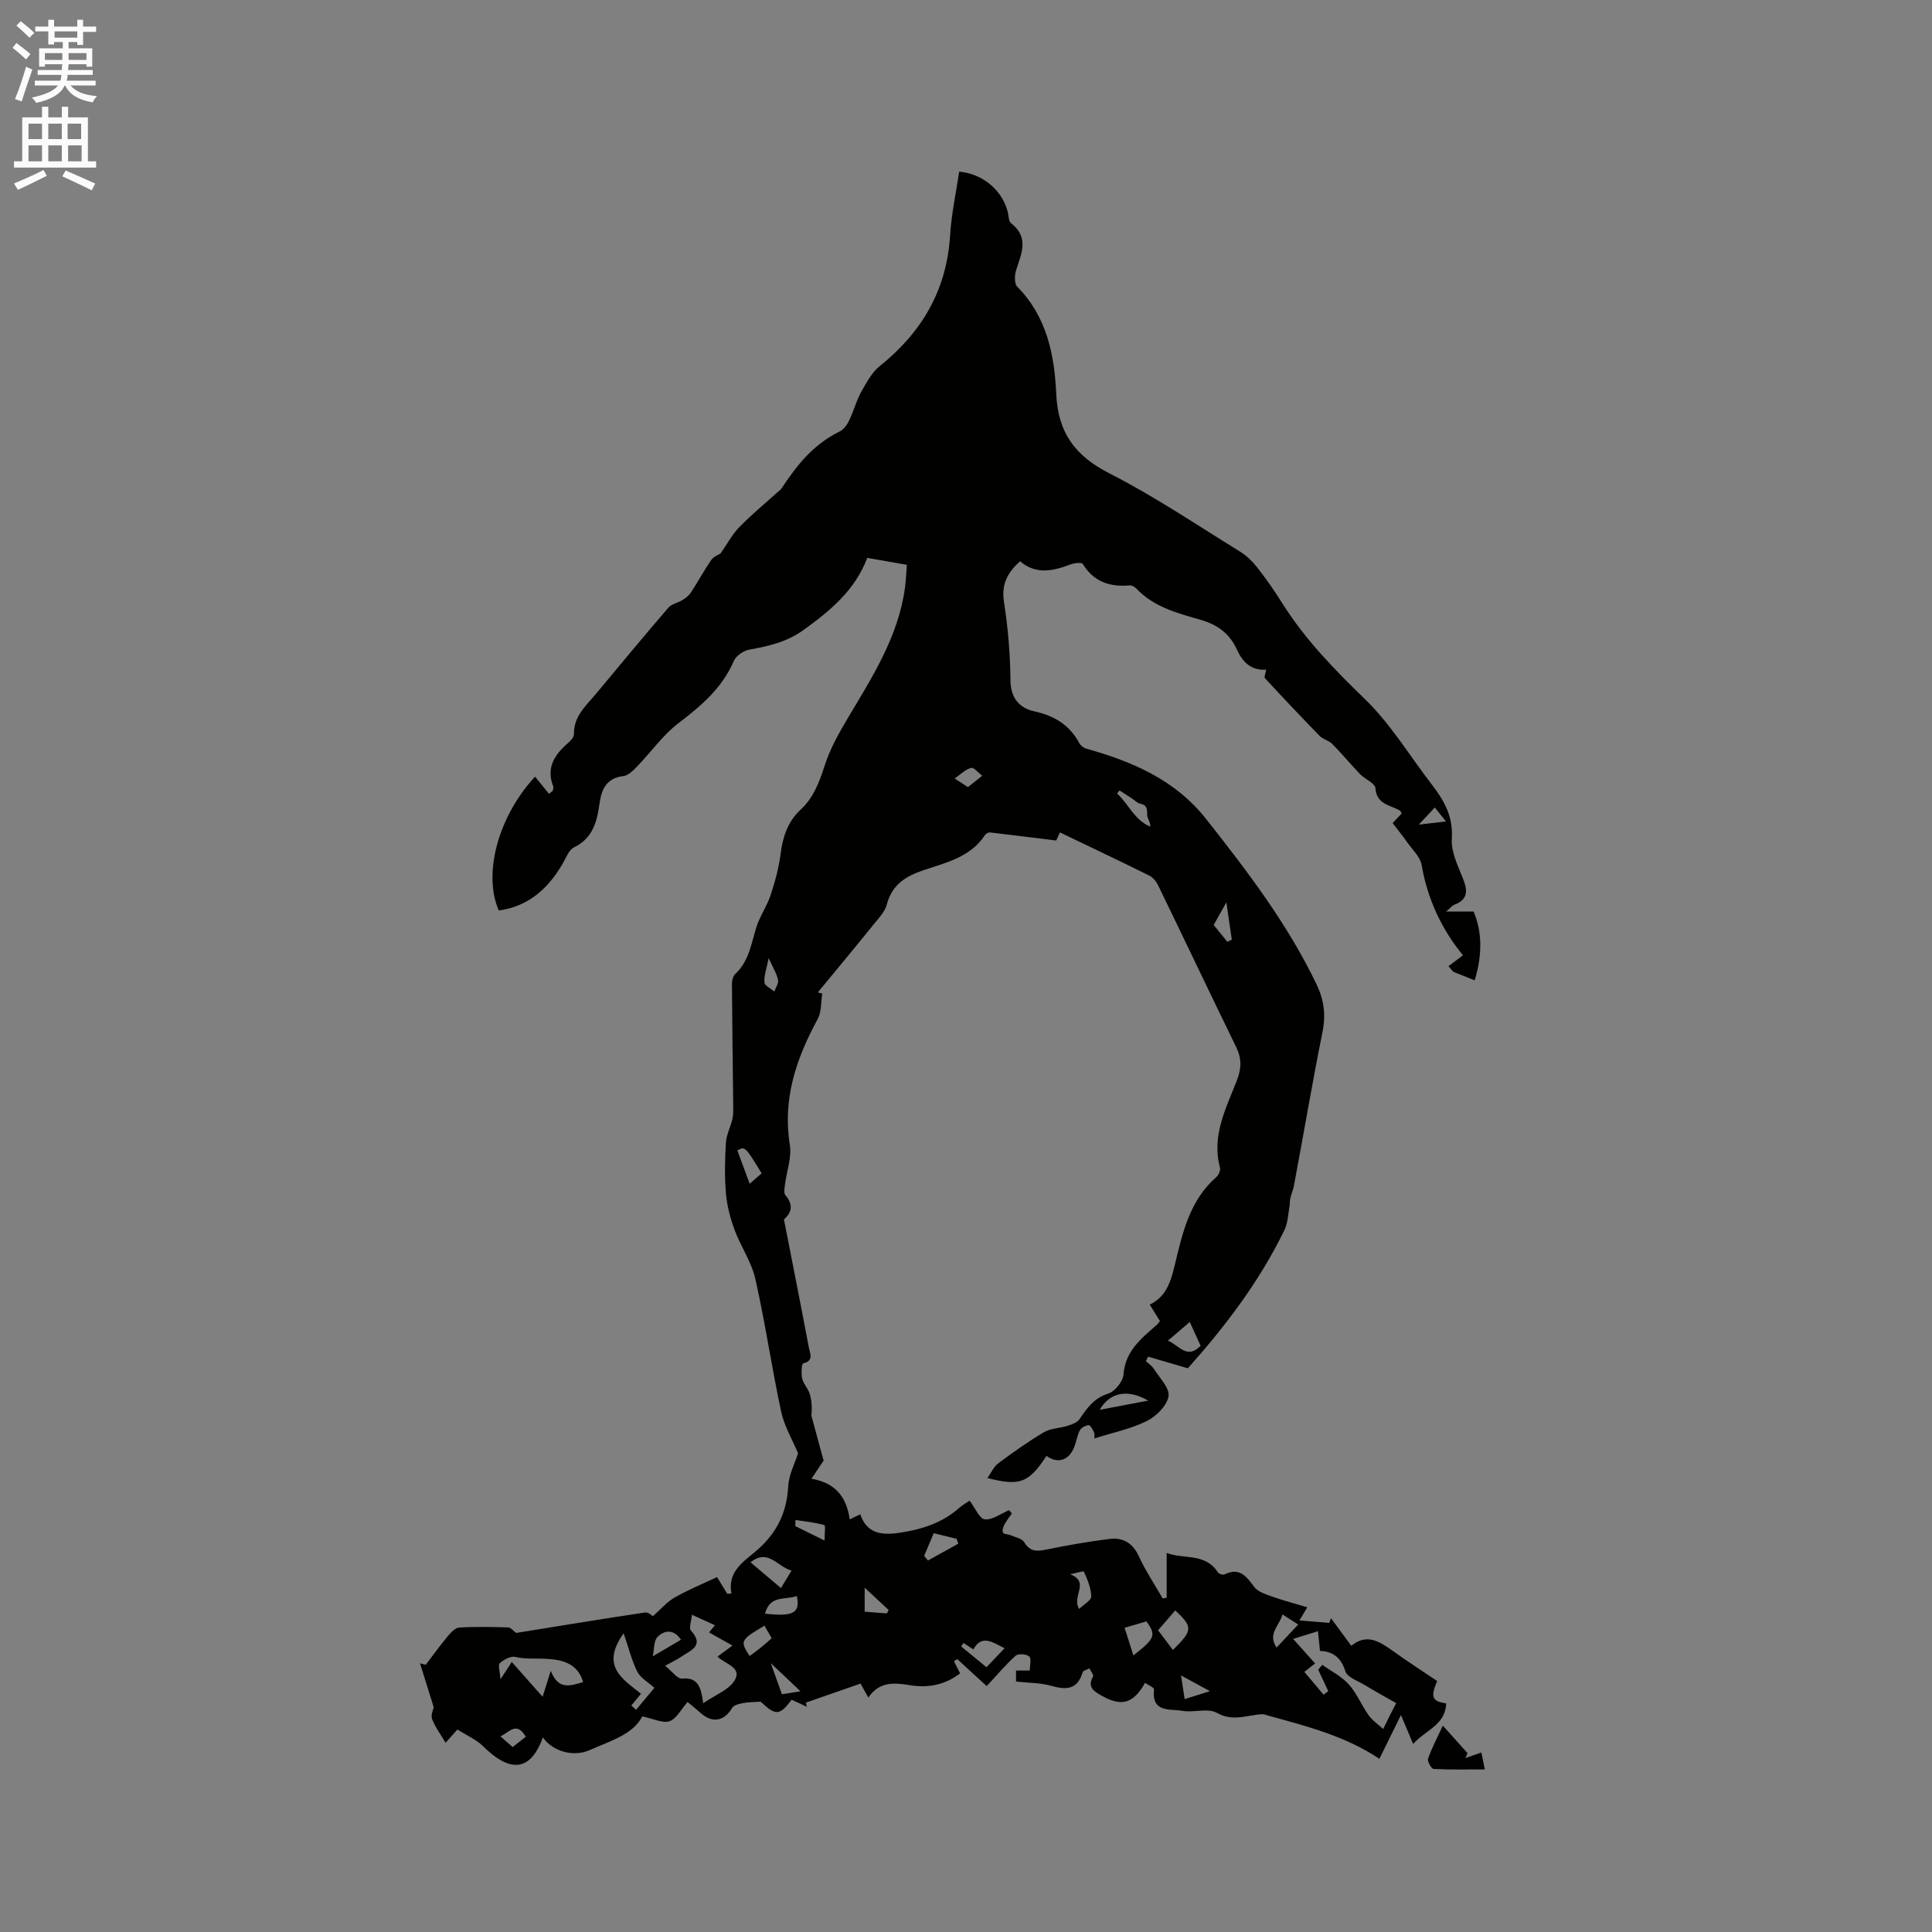 <svg enable-background="new 0 0 400 400" viewBox="0 0 400 400" xmlns="http://www.w3.org/2000/svg"><rect x="0" y="0" width="400" height="400" fill="#808080" stroke="none"/><path d="m2.6 9.9.8-1c.9.7 1.9 1.4 2.9 2.3l-.9 1.1c-1.1-1-2-1.8-2.8-2.4zm.5 10.6c.9-2.1 1.6-4.3 2.3-6.7.4.2.8.4 1.3.6-.7 2.1-1.5 4.3-2.2 6.6zm.3-15.2.9-.9c1 .8 2 1.6 2.8 2.4l-1 1c-.9-.9-1.8-1.7-2.7-2.5zm12.6-1.2h1.2v1.4h2.7v1.1h-2.7v2.7h-1.2v-.6h-1.8v1.3h4.9v3.8h-1.2v-.5h-3.7c0 .4-.1.9-.1 1.2h5.1v1h-5.2c0 .5-.1.9-.2 1.2h6v1h-5.2c1.1 1.3 2.9 2 5.5 2.2-.4.4-.7.8-.9 1.3-2.9-.5-4.8-1.6-5.7-3.5h-.1c-.8 1.7-2.7 2.9-5.9 3.6-.2-.4-.6-.8-.9-1.1 2.8-.6 4.6-1.4 5.4-2.5h-4.8v-1h5.3c.1-.3.2-.7.2-1.2h-4.9v-1h5c0-.4 0-.8.1-1.2h-3.6v.5h-1.2v-3.8h4.9v-1.3h-1.8v.5h-1.2v-2.7h-2.7v-1h2.7v-1.4h1.2v1.4h4.8zm-6.7 8.3h3.6c0-.4 0-.9 0-1.4h-3.6zm1.9-4.6h4.8v-1.3h-4.7v1.3zm6.7 3.2h-3.7v1.4h3.7z" fill="#fcfafa"/><path d="m8.7 22.1h1.3v2.2h2.8v-2.2h1.3v2.2h4.1v9.1h1.7v1.3h-17v-1.3h1.7v-9.1h4.1zm.3 13.1.7 1.2c-1.8.9-3.8 1.9-6 2.9-.2-.4-.5-.8-.8-1.3 2.3-1 4.4-1.9 6.1-2.8zm-3.1-6.4h2.8v-3.2h-2.8zm0 4.6h2.8v-3.3h-2.8zm4.1-4.6h2.8v-3.2h-2.8zm0 4.6h2.8v-3.3h-2.8zm3.6 1.9c2.1.9 4.1 1.8 6.1 2.7l-.7 1.4c-2.2-1.1-4.2-2-6.1-2.9zm3.2-9.7h-2.8v3.2h2.8zm-2.7 7.8h2.8v-3.3h-2.8z" fill="#fcfafa"/><g fill="#010100"><path d="m211.2 116.2c-2.83 2.54-3.88 4.99-3.33 8.48.83 5.33 1.29 10.76 1.33 16.15.03 3.71 1.9 5.77 4.89 6.43 4.23.93 7.37 2.84 9.4 6.66.26.48.88.93 1.42 1.08 9.55 2.67 18.42 6.47 24.8 14.56 8.54 10.82 16.9 21.76 22.89 34.29 1.52 3.18 1.93 6.27 1.21 9.81-2.14 10.59-3.92 21.25-5.92 31.86-.24 1.29-.97 2.48-.84 3.87-.36 1.77-.36 3.72-1.13 5.29-5.21 10.77-12.45 20.16-19.99 28.61-2.87-.84-5.55-1.62-8.23-2.41-.15.31-.3.63-.45.94.55.52 1.24.94 1.63 1.56 1.18 1.88 3.34 4.03 3.05 5.72-.34 1.95-2.56 4.16-4.52 5.12-3.35 1.65-7.13 2.42-10.83 3.59-.01-.3.1-.86-.09-1.29-.25-.57-.79-1.5-1.1-1.46-.67.08-1.56.54-1.84 1.11-.61 1.21-.75 2.66-1.34 3.88-1.2 2.45-3.4 2.94-5.54 1.38-3.69 5.58-5.47 6.32-12.23 4.58.83-1.17 1.33-2.38 2.23-3.04 3.06-2.27 6.18-4.5 9.46-6.44 1.41-.83 3.29-.82 4.91-1.33.88-.28 1.97-.66 2.44-1.35 1.56-2.28 2.98-4.38 5.95-5.31 1.39-.44 3.08-2.52 3.18-3.97.37-4.86 3.65-7.44 6.84-10.22.23-.2.41-.48.7-.84-.65-1.05-1.31-2.11-2.11-3.41 3.43-1.62 4.36-4.78 5.17-8.13 1.61-6.69 3.09-13.46 8.66-18.31.47-.41.85-1.4.7-1.96-1.75-6.59 1.28-12.26 3.51-18.01.97-2.49 1.01-4.55-.15-6.92-5.43-11.13-10.74-22.33-16.15-33.47-.39-.8-1.08-1.65-1.85-2.03-6.06-3-12.18-5.9-18.49-8.93-.39.86-.7 1.55-.76 1.68-4.79-.59-9.25-1.16-13.71-1.67-.33-.04-.85.25-1.05.55-3 4.58-8.05 5.69-12.7 7.26-3.76 1.27-6.54 3.02-7.62 7.12-.4 1.53-1.73 2.88-2.78 4.18-3.79 4.7-7.65 9.34-11.49 14 .3.09.61.17.91.26-.29 1.76-.14 3.77-.94 5.25-4.44 8.16-7.31 16.52-5.77 26.07.42 2.58-.65 5.39-.99 8.11-.1.78-.32 1.86.07 2.31 2.06 2.38.8 4.03-.3 5.01 1.8 9.19 3.52 17.87 5.16 26.56.21 1.14 1.1 2.73-1.19 3.25-.31.07-.43 2.12-.19 3.16.25 1.09 1.21 2.02 1.54 3.11.43 1.43.54 2.95.35 4.53.88 3.22 1.76 6.45 2.54 9.32-.87 1.3-1.55 2.32-2.51 3.75 5.08.9 7.25 3.87 7.92 8.42.84-.4 1.45-.69 2.18-1.05 1.33 3.93 4.32 4.37 7.93 3.85 4.6-.66 8.87-1.96 12.45-5.09.85-.74 1.86-1.31 2.26-1.58 1.15 1.51 2.03 3.73 3.14 3.86 1.59.17 3.34-1.19 5.03-1.9.19.23.39.46.58.69-.54.78-1.15 1.53-1.59 2.37-.25.47-.46 1.25-.23 1.61.22.35 1.04.29 1.55.52.99.43 2.36.67 2.83 1.45 1.1 1.8 2.34 1.97 4.24 1.58 4.45-.9 8.93-1.71 13.43-2.26 2.7-.33 4.76.78 6.03 3.54 1.4 3.05 3.29 5.86 4.96 8.78.28-.04.55-.09.83-.13 0-3.01 0-6.02 0-9.3 3.43 1.38 7.95-.08 10.6 4.02.21.32 1.04.59 1.37.43 3.11-1.52 4.51.38 6.14 2.58.77 1.04 2.41 1.54 3.75 2.02 2.29.82 4.65 1.43 7.25 2.21-.44.74-.82 1.38-1.62 2.72 2.29.19 4.23.35 6.17.51.12-.33.23-.66.35-.98 1.36 1.85 2.72 3.69 4.21 5.73 3.19-2.65 5.88-.89 8.63 1.08 2.97 2.13 6.04 4.11 9.15 6.21-1.39 3.26-1.1 4.2 1.86 4.62-.13 4.51-4.29 5.52-6.83 8.41-.9-2.13-1.62-3.82-2.53-5.99-1.64 3.32-3.02 6.13-4.46 9.06-7.05-4.71-15.03-6.75-22.96-8.92-.41-.11-.82-.32-1.23-.31-3.13.11-6.08 1.64-9.45-.28-1.85-1.05-4.78-.01-7.13-.42-2.55-.44-6.45.45-5.89-4.44.04-.37-1.2-.89-1.86-1.35-2.45 4.33-4.89 4.98-9.03 2.63-1.56-.89-2.98-1.75-1.74-3.94.18-.32-.47-1.11-.74-1.69-.49.27-1.3.44-1.42.82-1.06 3.57-3.34 3.69-6.46 2.8-2.3-.65-4.79-.61-7.32-.89 0-.72 0-1.43 0-2.28h2.84c0-1.03.39-2.43-.1-2.9-.55-.52-2.3-.65-2.83-.17-2.1 1.89-3.93 4.09-5.98 6.29-2.14-1.96-4.12-3.77-6.1-5.59-.23.15-.46.3-.68.45.4.8.8 1.59 1.26 2.5-3.02 2.34-6.51 3.08-10.31 2.46-3.22-.52-6.35-.87-8.68 2.55-.68-1.21-1.12-2-1.62-2.89-3.8 1.32-7.57 2.64-11.33 3.95.07.28.15.56.22.84-1.05-.48-2.11-.96-3.16-1.45-2.47 3.33-3.29 3.33-6.41.4-1.51.11-2.61.09-3.67.3-.79.16-1.87.4-2.21.97-1.64 2.78-4.09 3.25-6.51 1.1-1.02-.91-2.08-1.76-2.73-2.31-1.33 1.51-2.27 3.45-3.72 3.98-1.37.5-3.28-.5-5.67-.98-1.92 3.75-6.62 5.08-10.94 6.99-3.33 1.46-7.65.25-9.63-2.66-2.23 6.18-6.05 8.1-12.34 1.87-1.46-1.44-3.49-2.3-5.35-3.49-.82.91-1.43 1.59-2.46 2.74-1.03-1.76-2.16-3.24-2.79-4.92-.32-.85.27-2.04.34-2.42-1.02-3.26-1.93-6.18-2.84-9.11.39.1.79.2 1.18.3 1.51-1.97 2.96-3.98 4.54-5.88.64-.76 1.54-1.77 2.37-1.82 3.38-.21 6.78-.13 10.17-.03.54.02 1.05.71 1.65 1.14 8.78-1.42 17.72-2.89 26.67-4.23.72-.11 1.59.75 1.62.77 1.61-1.41 2.91-2.95 4.55-3.89 2.92-1.66 6.06-2.94 8.75-4.21.77 1.27 1.44 2.36 2.1 3.45.29-.01.59-.03.88-.04-.84-4.37 2.25-6.45 4.8-8.56 4.35-3.59 6.64-7.91 6.95-13.59.13-2.48 1.42-4.91 2.04-6.88-1.21-2.9-2.87-5.68-3.51-8.67-1.95-9.11-3.28-18.35-5.33-27.43-.8-3.54-3.03-6.72-4.31-10.18-.89-2.41-1.56-4.98-1.78-7.53-.3-3.47-.22-7-.01-10.49.1-1.62.92-3.18 1.32-4.8.19-.79.21-1.65.2-2.47-.09-8.56-.22-17.13-.27-25.69 0-.68.24-1.57.7-2 2.84-2.64 3.29-6.26 4.36-9.68.71-2.27 2.17-4.3 2.92-6.56.92-2.77 1.71-5.64 2.08-8.52.46-3.59 1.46-6.75 4.19-9.28 2.63-2.45 3.84-5.64 4.93-9.04 1.07-3.35 2.82-6.53 4.63-9.58 5.14-8.65 10.66-17.11 12.03-27.4.19-1.45.23-2.92.37-4.64-2.76-.48-5.33-.93-8.2-1.44-2.5 6.68-7.65 10.95-13.21 14.95-3.42 2.46-7.21 3.34-11.21 4.05-1.19.21-2.73 1.27-3.19 2.33-2.42 5.6-6.72 9.28-11.44 12.87-3.23 2.45-5.65 5.94-8.51 8.9-.83.86-1.89 1.97-2.93 2.08-3.36.37-4.5 2.64-4.88 5.36-.55 3.9-1.31 7.43-5.35 9.41-1.06.52-1.63 2.13-2.31 3.31-3.01 5.19-7.08 8.9-13.26 9.75-3.33-7.73-.05-19.55 7.52-27.71.92 1.14 1.9 2.34 2.88 3.55.25-.2.51-.39.76-.59.05-.3.23-.66.14-.9-1.57-3.92.28-6.63 3.08-9.06.53-.46 1.21-1.2 1.19-1.79-.08-3.73 2.53-5.92 4.61-8.42 4.95-5.95 9.89-11.91 14.94-17.78.68-.79 1.99-1 2.94-1.59.66-.41 1.33-.93 1.74-1.57 1.45-2.22 2.71-4.56 4.21-6.73.5-.72 1.52-1.06 1.89-1.31 1.41-2.01 2.44-3.96 3.91-5.48 2.51-2.58 5.31-4.88 7.98-7.29.24-.21.53-.39.7-.64 3.19-4.81 6.55-9.15 12.11-11.88 2.27-1.11 2.88-5.44 4.45-8.19 1.08-1.9 2.17-4 3.81-5.32 8.75-7 13.89-15.75 14.59-27.09.27-4.42 1.23-8.8 1.88-13.18 4.84.41 8.91 3.83 10.05 8.32.2.81.17 1.95.7 2.36 3.77 2.94 2.14 6.27 1.04 9.71-.34 1.05-.39 2.81.24 3.44 6.11 6.18 7.7 14.11 8.06 22.15.36 8.09 3.9 12.86 11.06 16.51 9.32 4.75 18.05 10.66 26.98 16.16 1.39.86 2.64 2.09 3.65 3.39 1.83 2.33 3.52 4.78 5.1 7.29 4.71 7.51 10.78 13.73 17.14 19.89 5.33 5.16 9.26 11.75 13.84 17.68 2.56 3.31 4.45 6.64 4.13 11.23-.18 2.67 1.24 5.53 2.29 8.17 1.01 2.52 1.13 4.41-1.81 5.49-.35.13-.62.51-1.65 1.39h5.68c1.8 4.19 1.82 8.99.23 14.25-1.6-.64-3.03-1.22-4.46-1.79-.32-.38-.65-.76-.97-1.14 1.02-.76 2.03-1.52 3.01-2.26-4.28-5.17-7.32-11.46-8.57-18.7-.3-1.71-1.94-3.2-3.02-4.74-.91-1.3-1.91-2.53-2.98-3.93.66-.7 1.27-1.35 1.87-1.98-.16-.28-.22-.51-.36-.6-1.99-1.19-4.81-1.22-5.07-4.64-.08-1.05-2.17-1.86-3.2-2.93-1.96-2.04-3.76-4.23-5.75-6.24-.7-.71-1.9-.94-2.59-1.65-3.84-3.93-7.62-7.94-11.35-11.97-.21-.23.14-.98.28-1.75-3.25.21-4.93-1.67-6.09-4.2-1.5-3.3-4.01-5.12-7.52-6.13-4.74-1.37-9.63-2.62-13.24-6.42-.34-.36-.94-.74-1.39-.7-4.11.36-7.46-.71-9.74-4.44-.22-.37-1.78-.19-2.58.11-3.63 1.39-7.15 2.13-10.4-.67zm-64.41 221.77c.46-.55.81-.96 1.23-1.48-1.62-.74-3.04-1.39-4.76-2.17-.11 1.28-.68 2.73-.22 3.25 2.89 3.2-.06 4.1-1.95 5.41-.92.63-1.94 1.1-3.38 1.9 1.42 1.13 2.53 2.74 3.49 2.65 3.35-.31 3.95 1.82 4.39 5.11 2.56-1.77 5.29-2.76 6.48-4.69 1.69-2.74-1.92-3.39-3.52-4.97 1.09-.8 2.01-1.48 3.1-2.28-1.94-1.09-3.38-1.9-4.86-2.73zm126.13 7.73.84-1.02c1.86 1.33 4 2.39 5.49 4.05 1.67 1.86 2.63 4.32 4.1 6.38.79 1.11 2 1.92 3.02 2.86.52-1.05 1.03-2.1 1.56-3.15.35-.71.73-1.41 1.14-2.2-2.31-1.32-4.44-2.49-6.51-3.74-1.43-.87-3.61-1.6-4.01-2.85-.89-2.83-2.53-4.1-5.26-4.23-.15-1.46-.28-2.68-.42-4.08-1.75.55-3.28 1.02-5.14 1.6 1.71 1.91 3.1 3.47 4.55 5.08-.73.57-1.37 1.07-2.23 1.75 1.42 1.69 2.7 3.2 3.99 4.72.32-.25.64-.5.96-.75-.69-1.48-1.38-2.95-2.08-4.42zm-152.2 2.58c-1.22-4.53-5.51-4.76-8.37-4.87-1.83-.07-3.69.11-5.65-.36-.95-.23-2.4.55-3.22 1.3-.42.39.04 1.73.14 3.33 1.06-1.62 1.66-2.55 2.34-3.59 2.14 2.42 4.15 4.69 6.38 7.21.58-1.86 1.03-3.27 1.69-5.37 1.64 4.21 4.22 2.97 6.69 2.35zm8.4-10.12c-4.94 6.88-.04 9.56 3.6 12.52-.81.97-1.42 1.7-2.02 2.43.33.3.66.59.99.89 1.26-1.51 2.53-3.03 3.8-4.55-1.33-1.2-2.88-2.04-3.54-3.33-1.15-2.29-1.76-4.85-2.83-7.96zm113.72 3.45c4.14-4.08 4.16-4.74.49-8.2-1.16 1.34-2.32 2.68-3.56 4.12 1.04 1.39 1.98 2.64 3.07 4.08zm-78.96-16.43c-2.97-.82-4.83-4.64-8.49-1.72 2.13 1.81 4.15 3.52 6.3 5.33.6-.99 1.29-2.12 2.19-3.61zm70.78 17.55c4.5-3.51 4.76-4.2 2.69-7.04-1.42.42-2.9.85-4.52 1.33.66 2.08 1.23 3.84 1.83 5.71zm-35.18-2.56c-.16.24-.32.47-.48.71 1.68 1.37 3.35 2.75 5.24 4.3 1.31-1.38 2.49-2.6 3.75-3.93-2.52-1.23-4.7-2.93-6.46.23-.77-.5-1.41-.9-2.05-1.31zm46.85-66.47c-1.63 1.4-2.97 2.54-4.53 3.87 2.31.91 3.91 4 6.78 1.06-.71-1.56-1.4-3.07-2.25-4.93zm-14.55-110.05c-.16.22-.33.44-.49.65 2.38 2.18 3.61 5.52 6.87 6.84.01-1.03-.65-1.72-.65-2.41.01-1.62-.22-2.08-1.47-2.34-.57-.12-1.05-.66-1.58-1.01-.88-.57-1.78-1.15-2.68-1.73zm-73.4 170.44c5.88.66 7.36-.14 6.59-3.67-2.28.93-5.52-.32-6.59 3.67zm40.03-14.49c-.12-.34-.24-.67-.36-1.01-1.51-.37-3.01-.74-4.73-1.16-.72 1.7-1.35 3.2-1.98 4.69.26.32.52.64.78.97 2.09-1.16 4.19-2.32 6.29-3.49zm25.01 13.51c.97-.94 2.53-1.78 2.51-2.58-.04-1.74-.78-3.5-1.52-5.13-.09-.21-1.85.34-2.83.53 4.18 1.68.23 4.52 1.84 7.18zm-65.14 3.47c-5 2.95-5.11 3.16-3.08 6.28.75-.56 1.51-1.09 2.23-1.67.79-.63 1.54-1.32 2.34-2.01-.57-.99-1.03-1.8-1.49-2.6zm79.44-46.6c-4.21-2.43-7.92-1.77-10.04 1.91 3.46-.66 6.56-1.25 10.04-1.91zm27.8 44.27c-.62 2.38-3.15 3.93-1.22 6.87 1.56-1.66 2.95-3.14 4.48-4.78-1.13-.74-1.99-1.29-3.26-2.09zm-107.83-91.31c-3.41-5.61-3.43-5.62-5.03-4.77.89 2.42 1.74 4.73 2.55 6.91.68-.58 1.57-1.35 2.48-2.14zm-22.55 99.99c2.28-1.34 4.06-2.39 5.85-3.44-1.52-2.28-3.46-1.97-4.85-.59-.81.81-.68 2.58-1 4.03zm29.56-28.23c-.02.42-.03.84-.05 1.26 1.9.93 3.79 1.87 6.06 2.99 0-1.26.24-3.12-.04-3.2-1.93-.55-3.96-.74-5.97-1.05zm1.03 35.46c-2.22-2.1-4.02-3.81-6.14-5.81.85 2.37 1.57 4.39 2.3 6.43 1.27-.21 2.3-.38 3.84-.62zm88.18-163.34c-1.19 2.12-1.88 3.34-2.63 4.68.84 1.04 1.83 2.26 2.82 3.48.31-.15.62-.29.93-.43-.35-2.45-.71-4.89-1.12-7.73zm-70.3 147.22c.13-.23.25-.47.38-.7-1.58-1.47-3.16-2.94-4.97-4.63v4.97c1.69.13 3.14.25 4.59.36zm16.79-171.08c1.12-.88 2.04-1.61 2.96-2.34-.78-.59-1.75-1.8-2.31-1.64-1.24.37-2.27 1.42-3.39 2.2.77.51 1.54 1.01 2.74 1.78zm-41.26 35.41c-.44 2.23-.98 3.66-.87 5.04.05.68 1.33 1.25 2.05 1.88.28-.82.91-1.7.76-2.43-.27-1.28-1.02-2.46-1.94-4.49zm91.37 151.77c-2.3-1.25-4.12-2.24-5.99-3.26.23 1.52.47 3.05.75 4.9 1.63-.51 3.17-.99 5.24-1.64zm-141.65 9.44c-1.97-3.41-3.58-.73-5.26-.1.9.79 1.69 1.48 2.54 2.23.89-.69 1.78-1.39 2.72-2.13zm190.52-189.51c-1.11-1.38-1.71-2.13-2.32-2.88-.9.96-1.81 1.93-3.32 3.54 2.16-.26 3.29-.39 5.64-.66z"/><path d="m298.72 357.27c1.76 1.96 3.44 3.83 5.12 5.7-.15.34-.31.68-.46 1.02 1.06-.36 2.12-.73 3.32-1.15.17.82.4 1.94.72 3.5-3.71 0-7.17.08-10.61-.1-.45-.02-1.33-1.55-1.15-2.1.67-2.01 1.7-3.92 3.06-6.87z"/></g></svg>
